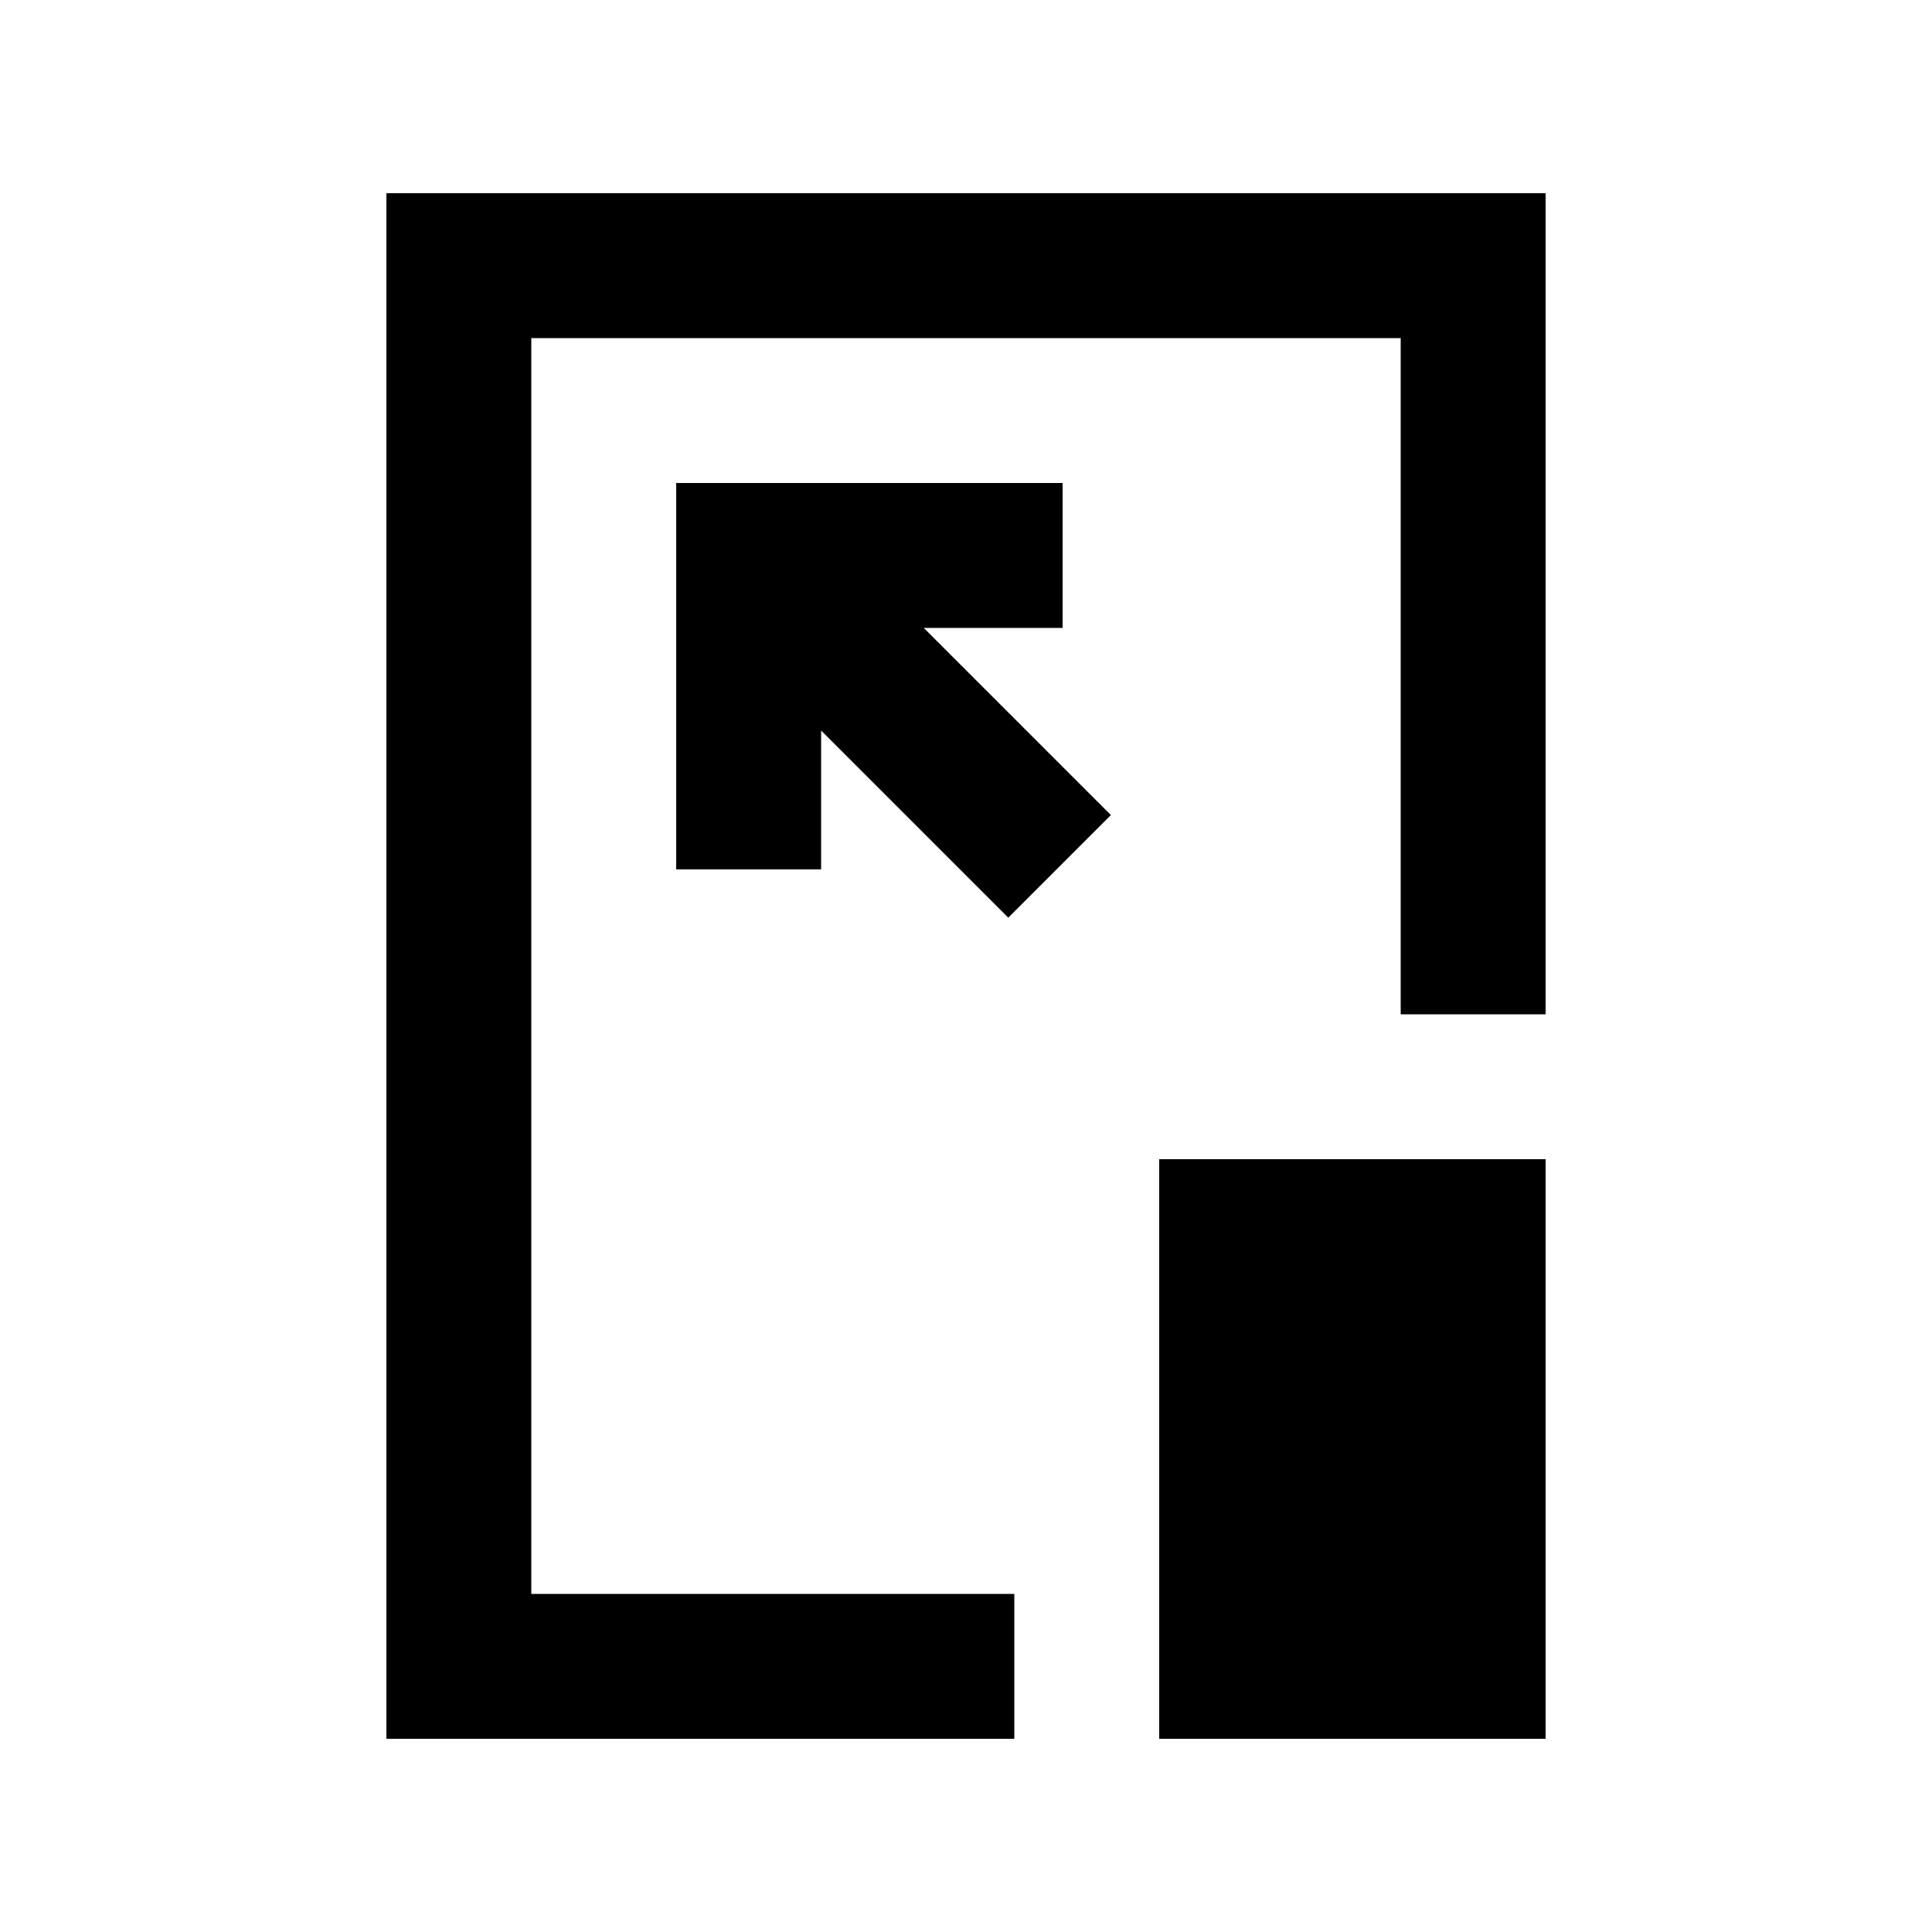 <svg xmlns="http://www.w3.org/2000/svg" height="20" viewBox="0 96 960 960" width="20"><path d="M192 960V192h576v408h-72V264H264v624h240v72H192Zm360-459-93-93h69v-72H336v192h72v-69l93 93 51-51Zm24 459V672h192v288H576Zm-96-384Z"/></svg>
